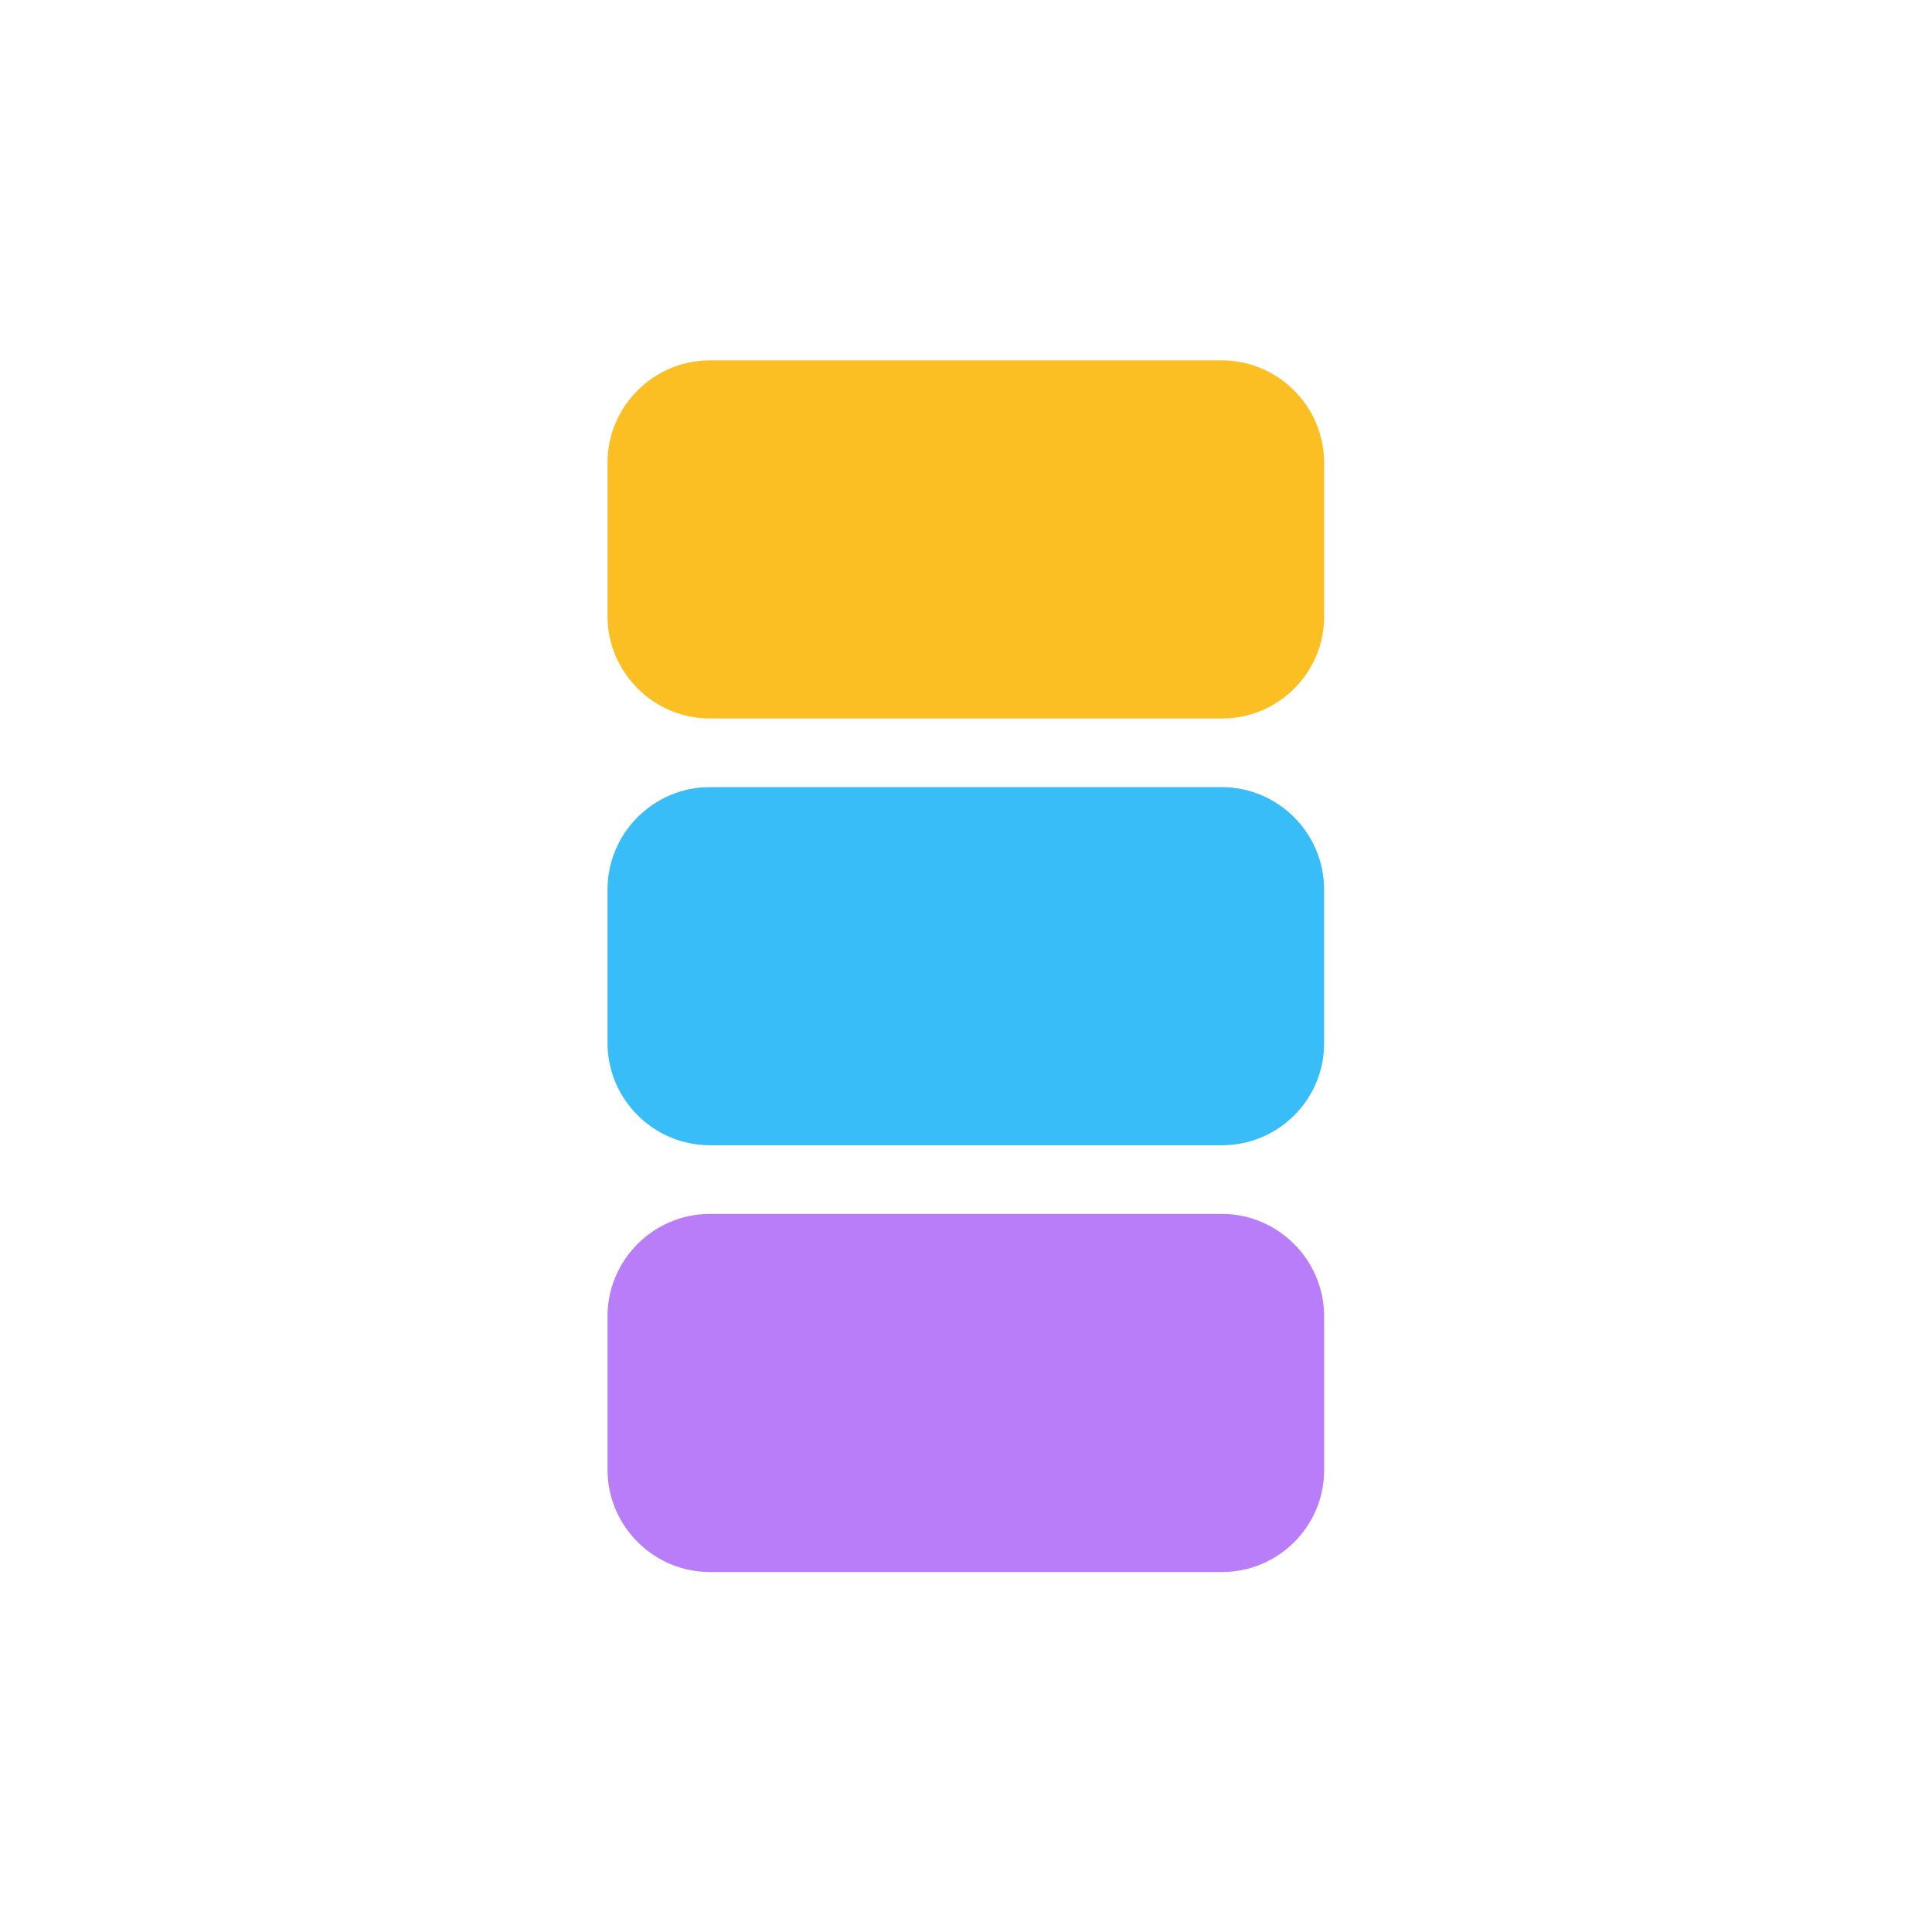 <?xml version="1.0" encoding="utf-8"?>
<!-- Generator: Adobe Illustrator 26.0.2, SVG Export Plug-In . SVG Version: 6.00 Build 0)  -->
<svg version="1.1" id="Layer_1" xmlns="http://www.w3.org/2000/svg" xmlns:xlink="http://www.w3.org/1999/xlink" x="0px" y="0px"
	 viewBox="0 0 512 512" style="enable-background:new 0 0 512 512;" xml:space="preserve">
<style type="text/css">
	.st0{fill:#FFFFFF;}
	.st1{fill:#BA7DF9;}
	.st2{fill:#38BDF8;}
	.st3{fill:#FBBF24;}
</style>
<rect class="st0" width="512" height="512"/>
<g>
	<path class="st1" d="M323.9,416.6H188.1c-14.9,0-27.1-12.2-27.1-27.1v-40.7c0-14.9,12.2-27.1,27.1-27.1h135.7
		c14.9,0,27.1,12.2,27.1,27.1v40.7C351,404.4,338.8,416.6,323.9,416.6z"/>
	<path class="st2" d="M323.9,303.5H188.1c-14.9,0-27.1-12.2-27.1-27.1v-40.7c0-14.9,12.2-27.1,27.1-27.1h135.7
		c14.9,0,27.1,12.2,27.1,27.1v40.7C351,291.3,338.8,303.5,323.9,303.5z"/>
	<path class="st3" d="M323.9,190.4H188.1c-14.9,0-27.1-12.2-27.1-27.1v-40.7c0-14.9,12.2-27.1,27.1-27.1h135.7
		c14.9,0,27.1,12.2,27.1,27.1v40.7C351,178.2,338.8,190.4,323.9,190.4z"/>
</g>
</svg>
